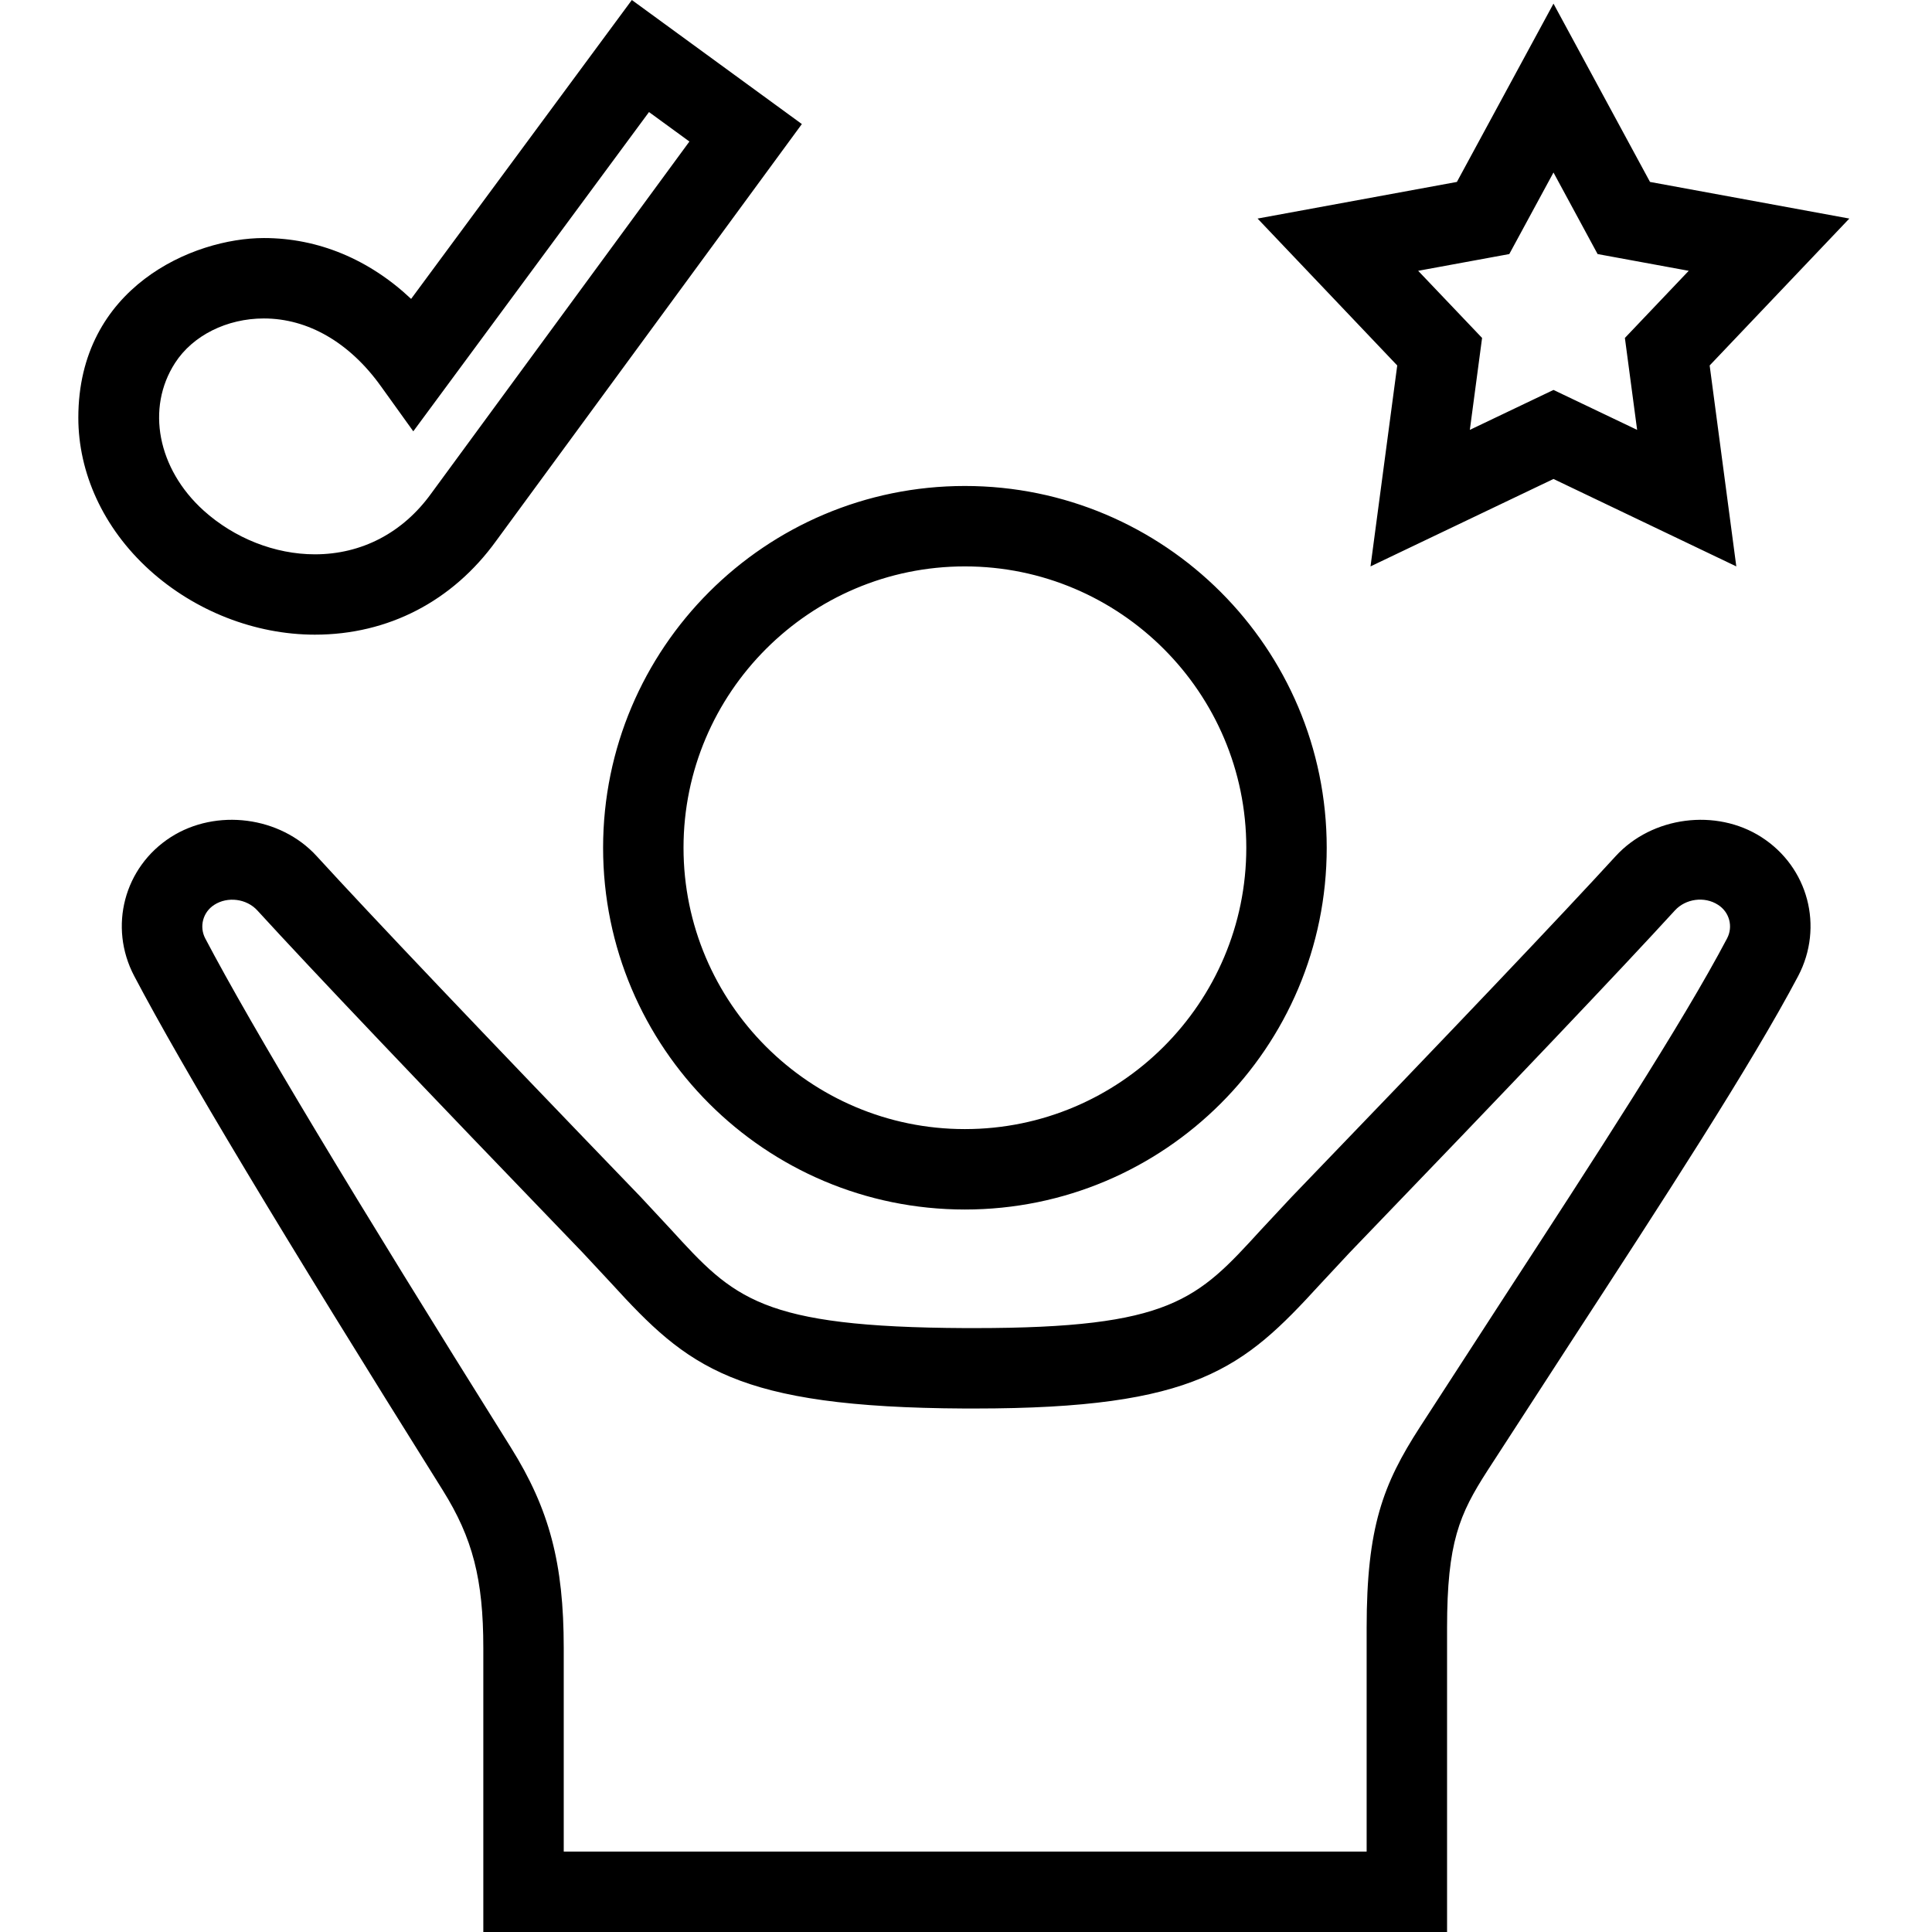 <svg width="24" height="24" xmlns="http://www.w3.org/2000/svg" fill-rule="evenodd" clip-rule="evenodd"><path d="M3.278 3.956c-.459 0-.883.211-1.103.552-.363.561-.218 1.315.352 1.832.383.346.888.546 1.385.546.581 0 1.093-.268 1.444-.755l3.208-4.373-.502-.366-2.928 3.966-.4-.557c-.39-.546-.908-.845-1.456-.845m.634 3.928c-.743 0-1.492-.293-2.056-.804-.578-.525-.883-1.211-.883-1.891 0-1.62 1.426-2.232 2.305-2.232.675 0 1.308.265 1.829.756l2.742-3.713 2.112 1.541-3.797 5.177c-.542.751-1.342 1.166-2.252 1.166m15.386-7.839l-1.2 2.215-2.476.455 1.735 1.825-.332 2.496 2.273-1.086 2.271 1.086-.331-2.496 1.735-1.825-2.476-.455-1.199-2.215zm0 2.098l.548 1.013 1.132.208-.793.834.152 1.142-1.039-.496-1.039.496.152-1.142-.794-.834 1.132-.208.549-1.013m-7.312 3.894c-2.48 0-4.494 2.014-4.494 4.494 0 2.482 2.014 4.494 4.494 4.494 2.481 0 4.495-2.012 4.495-4.494 0-2.48-2.014-4.494-4.495-4.494m0 .999c1.928 0 3.496 1.569 3.496 3.495 0 1.927-1.568 3.495-3.496 3.495-1.927 0-3.495-1.568-3.495-3.495 0-1.926 1.568-3.495 3.495-3.495m-4.983 15.965h9.974v-2.778c0-1.256.204-1.786.661-2.494l1.024-1.58c1.148-1.764 2.233-3.43 2.792-4.491.078-.148.03-.328-.112-.418-.168-.109-.403-.076-.536.07-.671.734-2.03 2.164-4.041 4.251l-.369.396c-.951 1.04-1.53 1.54-4.287 1.54h-.123c-2.859-.014-3.442-.515-4.391-1.554l-.356-.382c-1.999-2.074-3.359-3.504-4.042-4.251-.133-.146-.368-.177-.535-.07-.142.091-.189.271-.112.418.585 1.112 1.828 3.18 3.796 6.323.479.766.657 1.44.657 2.489v2.531zm10.973.999h-11.972v-3.53c0-.851-.132-1.363-.504-1.958-2.01-3.208-3.228-5.239-3.833-6.388-.321-.611-.126-1.352.455-1.725.565-.361 1.361-.258 1.812.236.668.731 2.059 2.195 4.024 4.233l.374.402c.786.86 1.111 1.216 3.659 1.228h.118c2.439 0 2.764-.355 3.55-1.215l.387-.415c2.005-2.08 3.358-3.504 4.024-4.232.452-.495 1.249-.598 1.811-.237.582.373.777 1.114.457 1.725-.582 1.101-1.677 2.786-2.839 4.57l-1.022 1.576c-.348.541-.501.889-.501 1.953v3.777z"/></svg>
